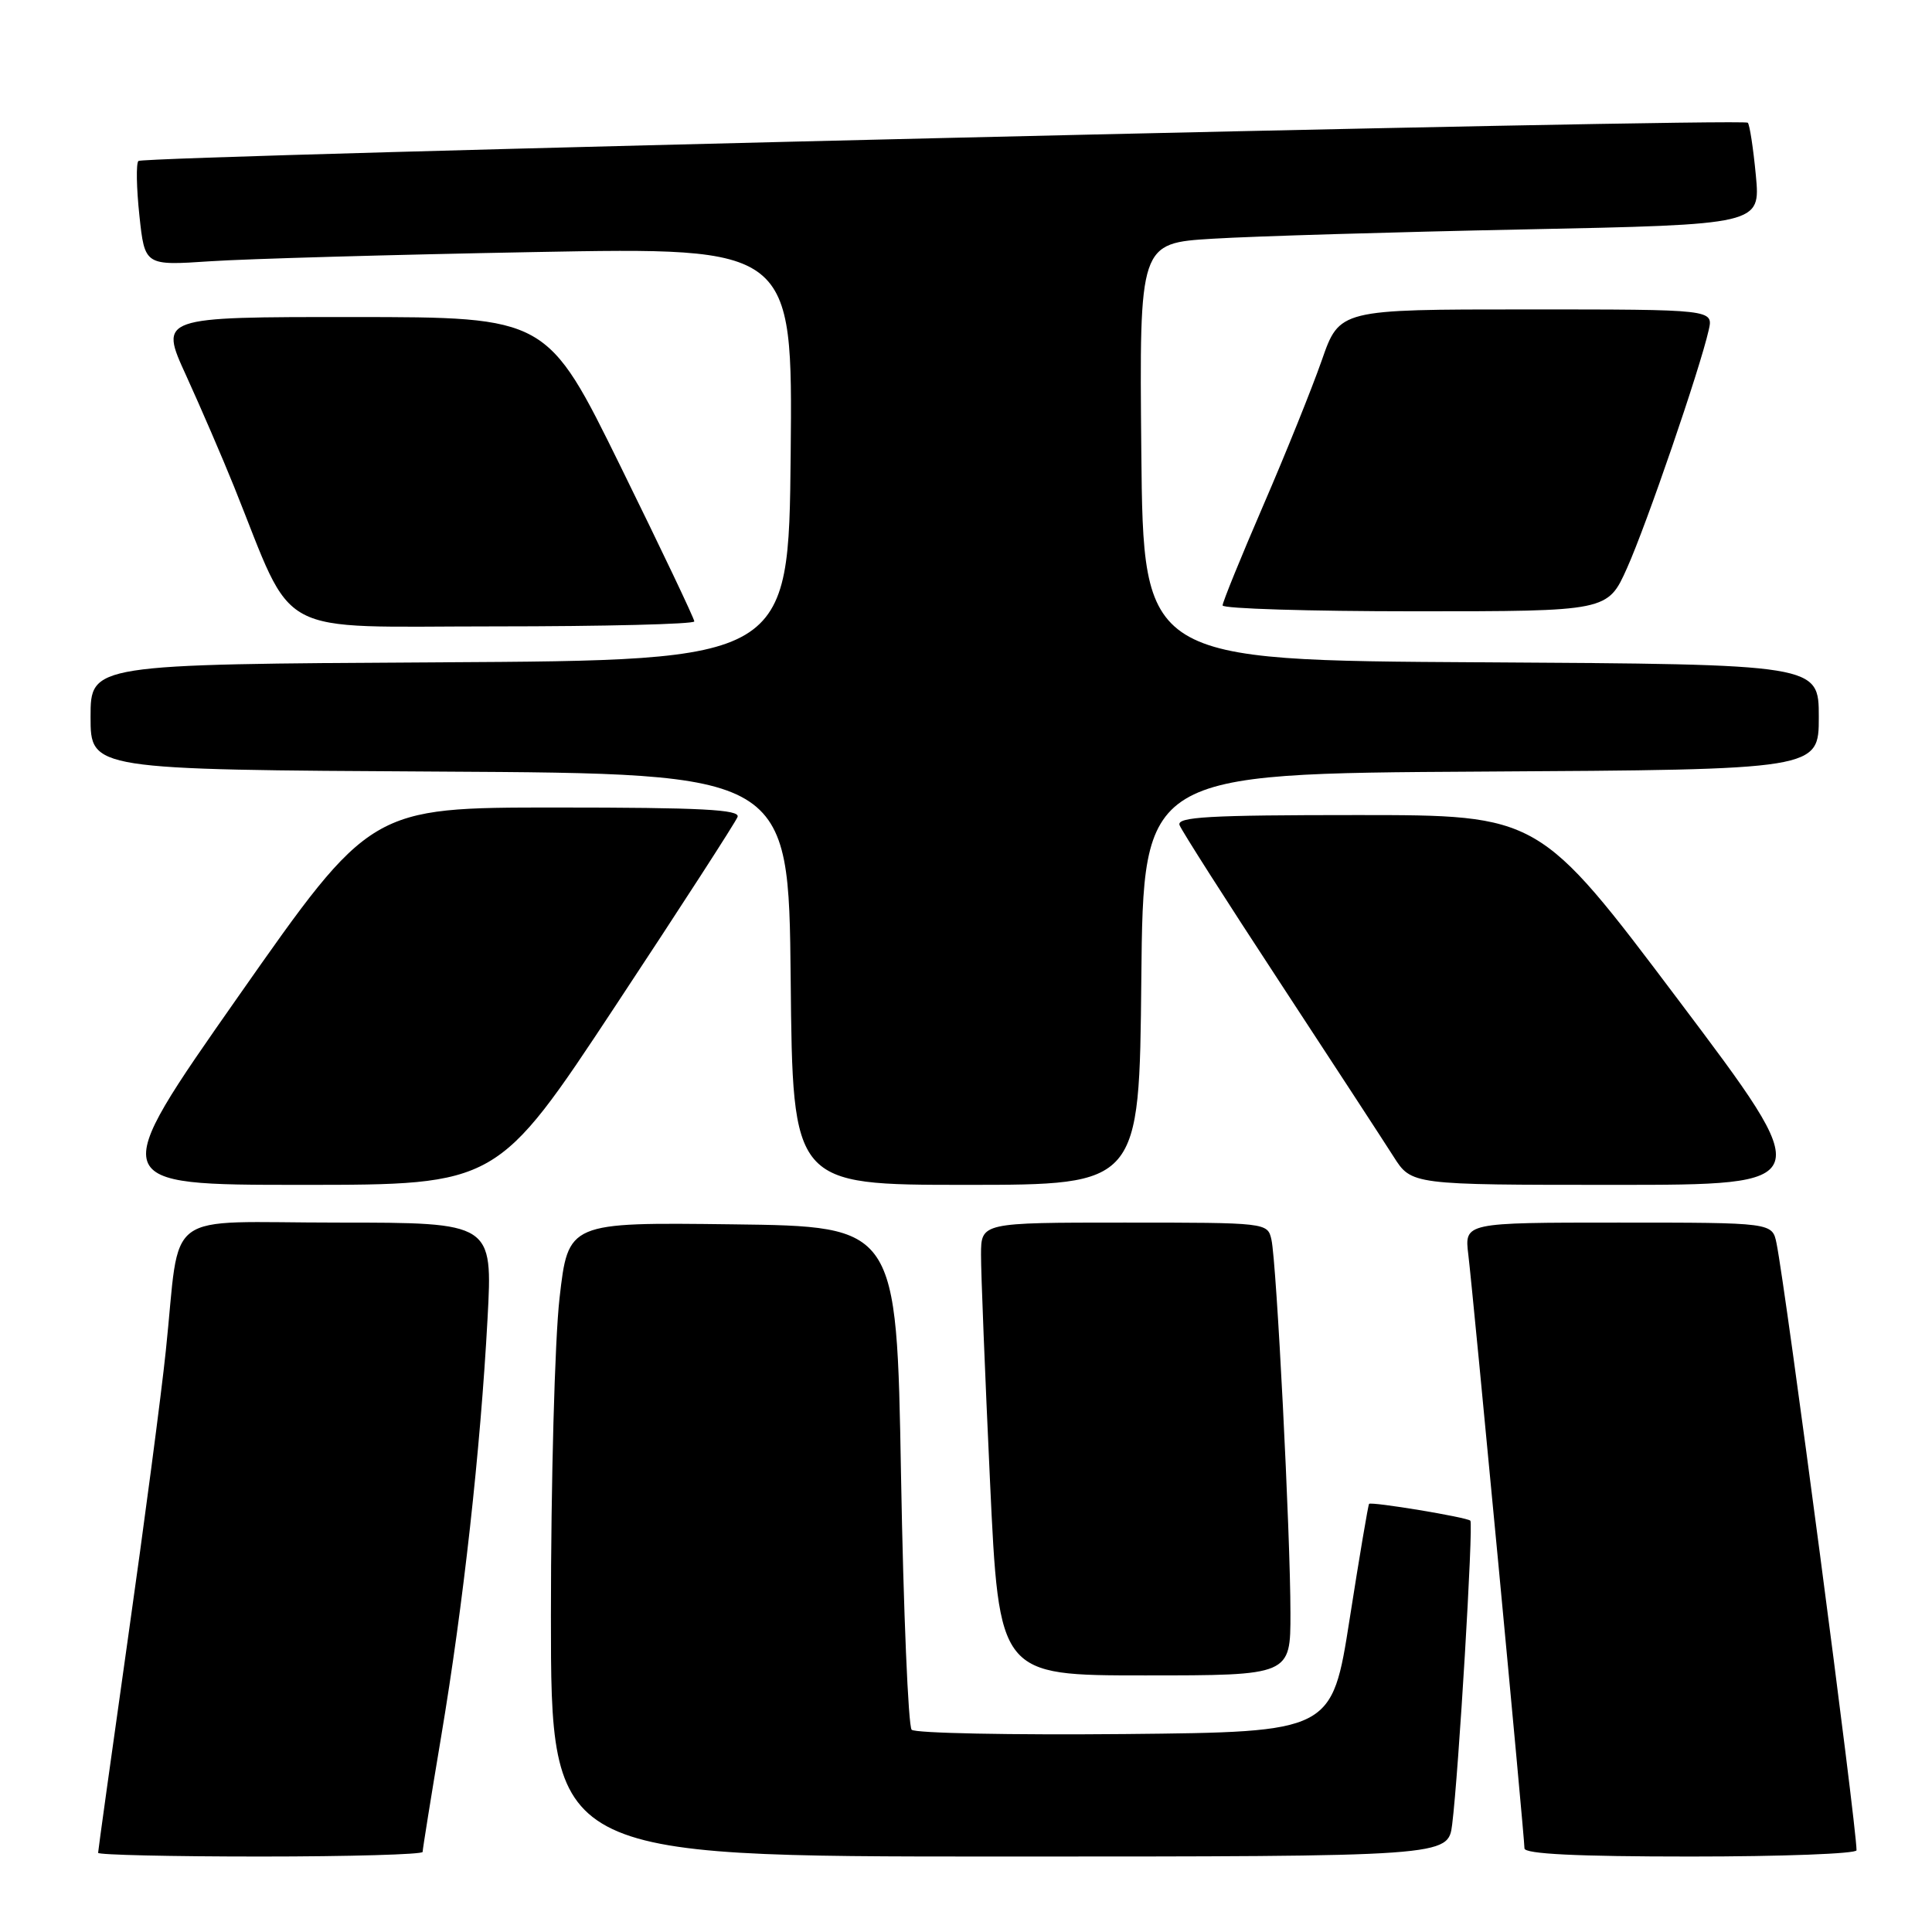 <?xml version="1.0" encoding="UTF-8" standalone="no"?>
<!DOCTYPE svg PUBLIC "-//W3C//DTD SVG 1.1//EN" "http://www.w3.org/Graphics/SVG/1.1/DTD/svg11.dtd" >
<svg xmlns="http://www.w3.org/2000/svg" xmlns:xlink="http://www.w3.org/1999/xlink" version="1.1" viewBox="0 0 256 256">
 <g >
 <path fill="currentColor"
d=" M 56.00 245.39 C 56.00 245.05 57.10 238.19 58.45 230.14 C 61.39 212.63 63.66 192.16 64.60 174.75 C 65.29 162.00 65.29 162.00 44.76 162.00 C 21.15 162.00 23.99 159.88 21.97 179.00 C 21.37 184.78 19.10 201.99 16.93 217.26 C 14.77 232.53 13.00 245.24 13.00 245.51 C 13.00 245.78 22.67 246.00 34.50 246.00 C 46.33 246.00 56.00 245.72 56.00 245.39 Z  M 192.42 241.75 C 193.27 235.03 195.25 201.92 194.83 201.50 C 194.38 201.04 181.71 198.95 181.41 199.27 C 181.29 199.40 180.13 206.25 178.84 214.50 C 176.49 229.50 176.49 229.50 149.06 229.77 C 133.98 229.91 121.26 229.66 120.80 229.20 C 120.35 228.75 119.71 213.55 119.39 195.44 C 118.81 162.50 118.81 162.50 97.05 162.23 C 75.29 161.96 75.29 161.96 74.14 172.02 C 73.51 177.55 73.00 196.46 73.00 214.04 C 73.00 246.00 73.00 246.00 132.44 246.00 C 191.88 246.00 191.88 246.00 192.42 241.75 Z  M 246.00 245.17 C 246.00 241.89 236.64 170.87 235.40 164.75 C 234.84 162.00 234.84 162.00 214.44 162.00 C 194.04 162.00 194.04 162.00 194.56 166.25 C 195.19 171.43 202.00 243.41 202.00 244.92 C 202.00 245.66 208.96 246.00 224.00 246.00 C 236.10 246.00 246.00 245.63 246.00 245.17 Z  M 170.99 213.75 C 170.99 203.32 169.15 167.24 168.47 164.25 C 167.96 162.01 167.85 162.00 148.98 162.00 C 130.00 162.00 130.00 162.00 129.99 166.25 C 129.98 168.59 130.52 182.09 131.18 196.25 C 132.38 222.00 132.38 222.00 151.69 222.00 C 171.00 222.00 171.00 222.00 170.99 213.75 Z  M 81.57 133.25 C 90.20 120.19 97.47 108.94 97.73 108.25 C 98.11 107.27 92.92 107.00 73.67 107.00 C 49.12 107.00 49.12 107.00 31.60 132.00 C 14.08 157.00 14.08 157.00 39.98 157.00 C 65.89 157.00 65.89 157.00 81.57 133.25 Z  M 151.23 129.75 C 151.50 102.50 151.50 102.50 196.25 102.24 C 241.00 101.98 241.00 101.98 241.00 95.00 C 241.00 88.02 241.00 88.02 196.25 87.76 C 151.50 87.50 151.50 87.50 151.23 59.86 C 150.97 32.22 150.97 32.22 160.73 31.63 C 166.11 31.30 184.62 30.75 201.88 30.40 C 233.27 29.76 233.27 29.76 232.66 23.24 C 232.32 19.65 231.84 16.51 231.59 16.26 C 230.94 15.60 19.03 20.64 18.34 21.33 C 18.02 21.65 18.08 24.90 18.47 28.55 C 19.18 35.20 19.18 35.20 27.84 34.62 C 32.60 34.30 51.92 33.75 70.77 33.40 C 105.03 32.76 105.03 32.76 104.77 60.13 C 104.50 87.50 104.50 87.50 58.25 87.76 C 12.00 88.02 12.00 88.02 12.00 95.00 C 12.00 101.98 12.00 101.98 58.25 102.24 C 104.50 102.50 104.50 102.50 104.77 129.75 C 105.03 157.00 105.03 157.00 128.00 157.00 C 150.97 157.00 150.97 157.00 151.23 129.75 Z  M 222.39 132.50 C 203.94 108.00 203.94 108.00 179.86 108.00 C 160.12 108.00 155.88 108.24 156.30 109.34 C 156.58 110.08 162.54 119.42 169.54 130.09 C 176.54 140.77 183.34 151.19 184.65 153.25 C 187.03 157.00 187.03 157.00 213.93 157.00 C 240.84 157.00 240.84 157.00 222.39 132.50 Z  M 92.00 82.34 C 92.00 81.97 87.61 72.75 82.25 61.85 C 72.50 42.02 72.50 42.02 46.81 42.01 C 21.11 42.00 21.11 42.00 24.66 49.75 C 26.60 54.01 29.47 60.65 31.02 64.50 C 39.20 84.82 35.80 83.00 65.49 83.00 C 80.07 83.00 92.00 82.70 92.00 82.34 Z  M 215.60 75.25 C 218.18 69.50 225.24 48.93 226.41 43.75 C 227.04 41.00 227.04 41.00 202.27 41.00 C 177.49 41.00 177.49 41.00 175.14 47.75 C 173.84 51.46 170.36 60.11 167.39 66.97 C 164.43 73.82 162.00 79.79 162.00 80.22 C 162.00 80.65 173.48 81.00 187.51 81.00 C 213.03 81.00 213.03 81.00 215.60 75.25 Z "/>
</g>
</svg>